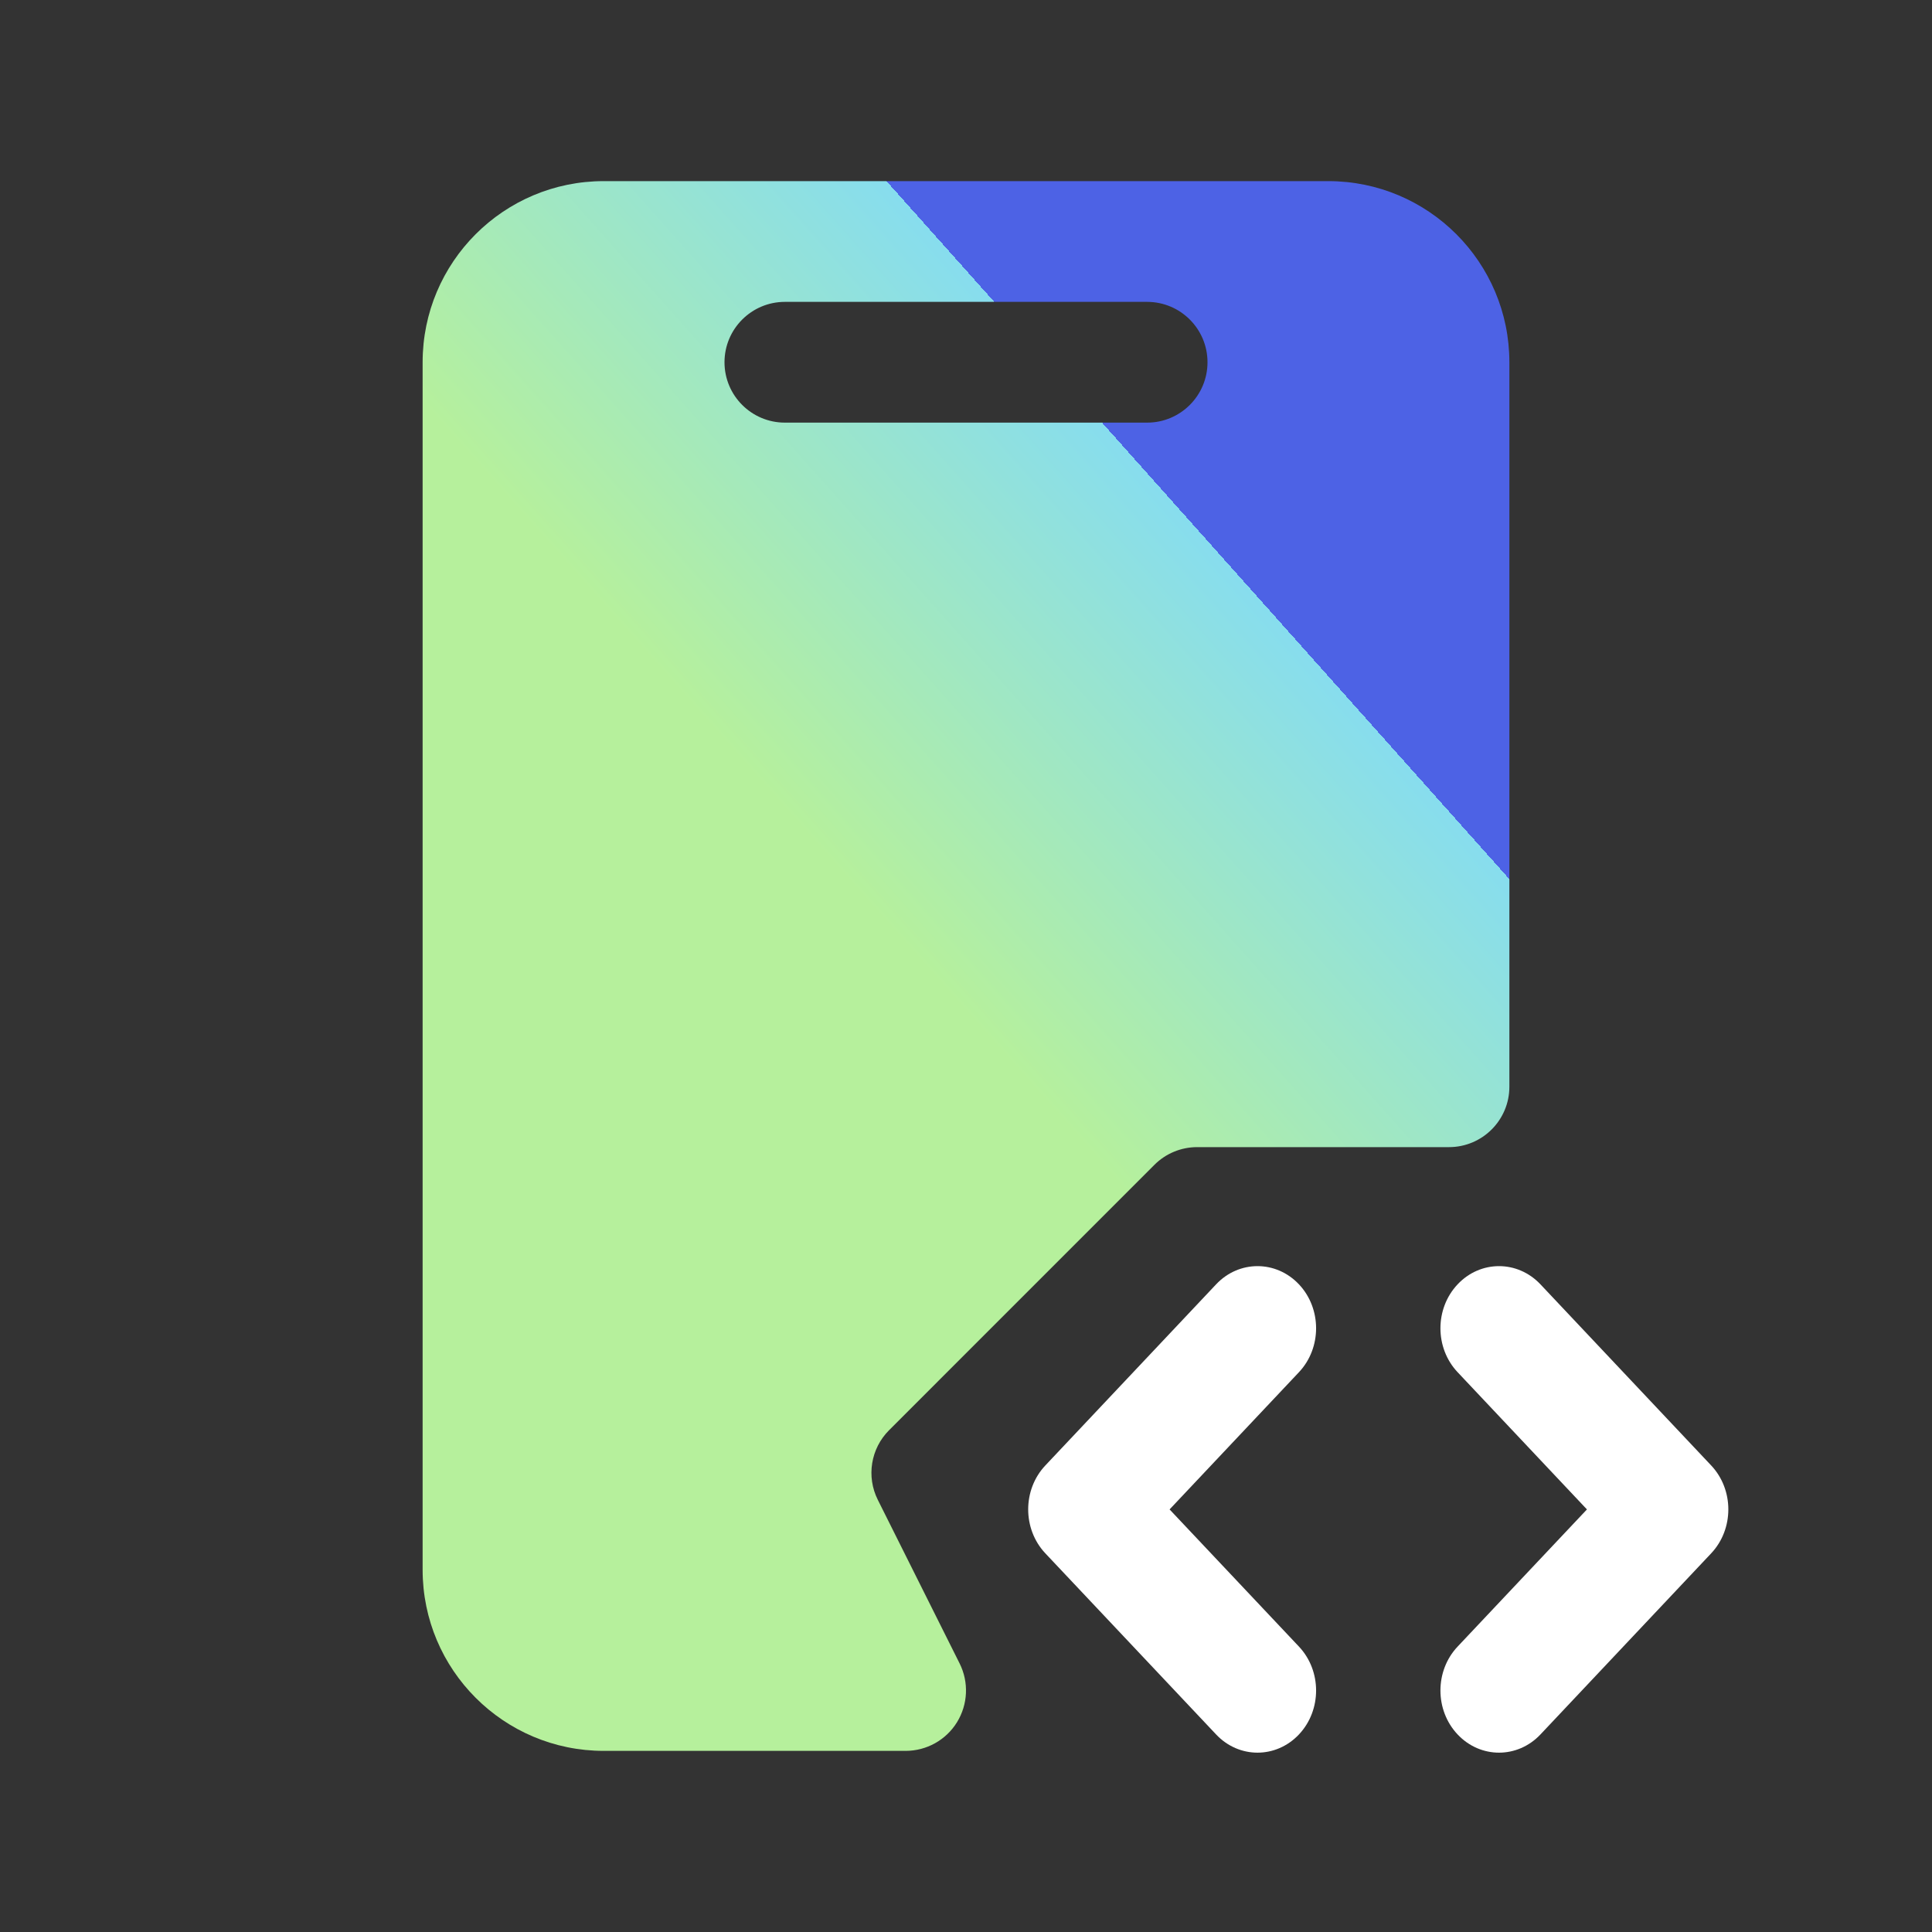 <svg width="48" height="48" viewBox="0 0 48 48" fill="none" xmlns="http://www.w3.org/2000/svg">
<rect x="0" y="0" width="48" height="48" fill="#333333" stroke="none"/>
<path fill-rule="evenodd" clip-rule="evenodd" d="M32.272 40.909C32.84 41.512 32.84 42.489 32.272 43.092C31.703 43.695 30.782 43.695 30.214 43.092L25.971 38.592C25.403 37.989 25.403 37.012 25.971 36.409L30.214 31.909C30.782 31.306 31.703 31.306 32.272 31.909C32.84 32.512 32.84 33.489 32.272 34.092L29.058 37.501L32.272 40.909ZM36.214 34.092C35.645 33.489 35.645 32.512 36.214 31.909C36.782 31.306 37.703 31.306 38.272 31.909L42.514 36.409C43.082 37.012 43.082 37.989 42.514 38.592L38.272 43.092C37.703 43.695 36.782 43.695 36.214 43.092C35.645 42.489 35.645 41.512 36.214 40.909L39.427 37.501L36.214 34.092Z" fill="white"/>
<path fill-rule="evenodd" clip-rule="evenodd" d="M10.5 9C10.5 6.515 12.515 4.5 15 4.5H33C35.485 4.5 37.5 6.515 37.5 9V27C37.5 27.828 36.828 28.5 36 28.5H29.743C29.345 28.5 28.963 28.658 28.682 28.939L22.09 35.532C21.633 35.988 21.52 36.686 21.809 37.263L23.842 41.329C24.074 41.794 24.049 42.346 23.776 42.789C23.503 43.231 23.02 43.5 22.5 43.5H15C12.515 43.5 10.5 41.485 10.5 39V9ZM19.5 7.5C18.672 7.5 18 8.172 18 9C18 9.828 18.672 10.5 19.5 10.5H28.5C29.328 10.5 30 9.828 30 9C30 8.172 29.328 7.5 28.5 7.5H19.5Z" fill="url(#paint0_linear_49_8764)"/>
<defs>
<linearGradient id="paint0_linear_49_8764" x1="29.864" y1="13.289" x2="11.147" y2="29.991" gradientUnits="userSpaceOnUse">
<stop stop-color="#4D62E5"/>
<stop offset="0" stop-color="#87DDEE"/>
<stop offset="0.49" stop-color="#B6F09C"/>
</linearGradient>
</defs>
</svg>
